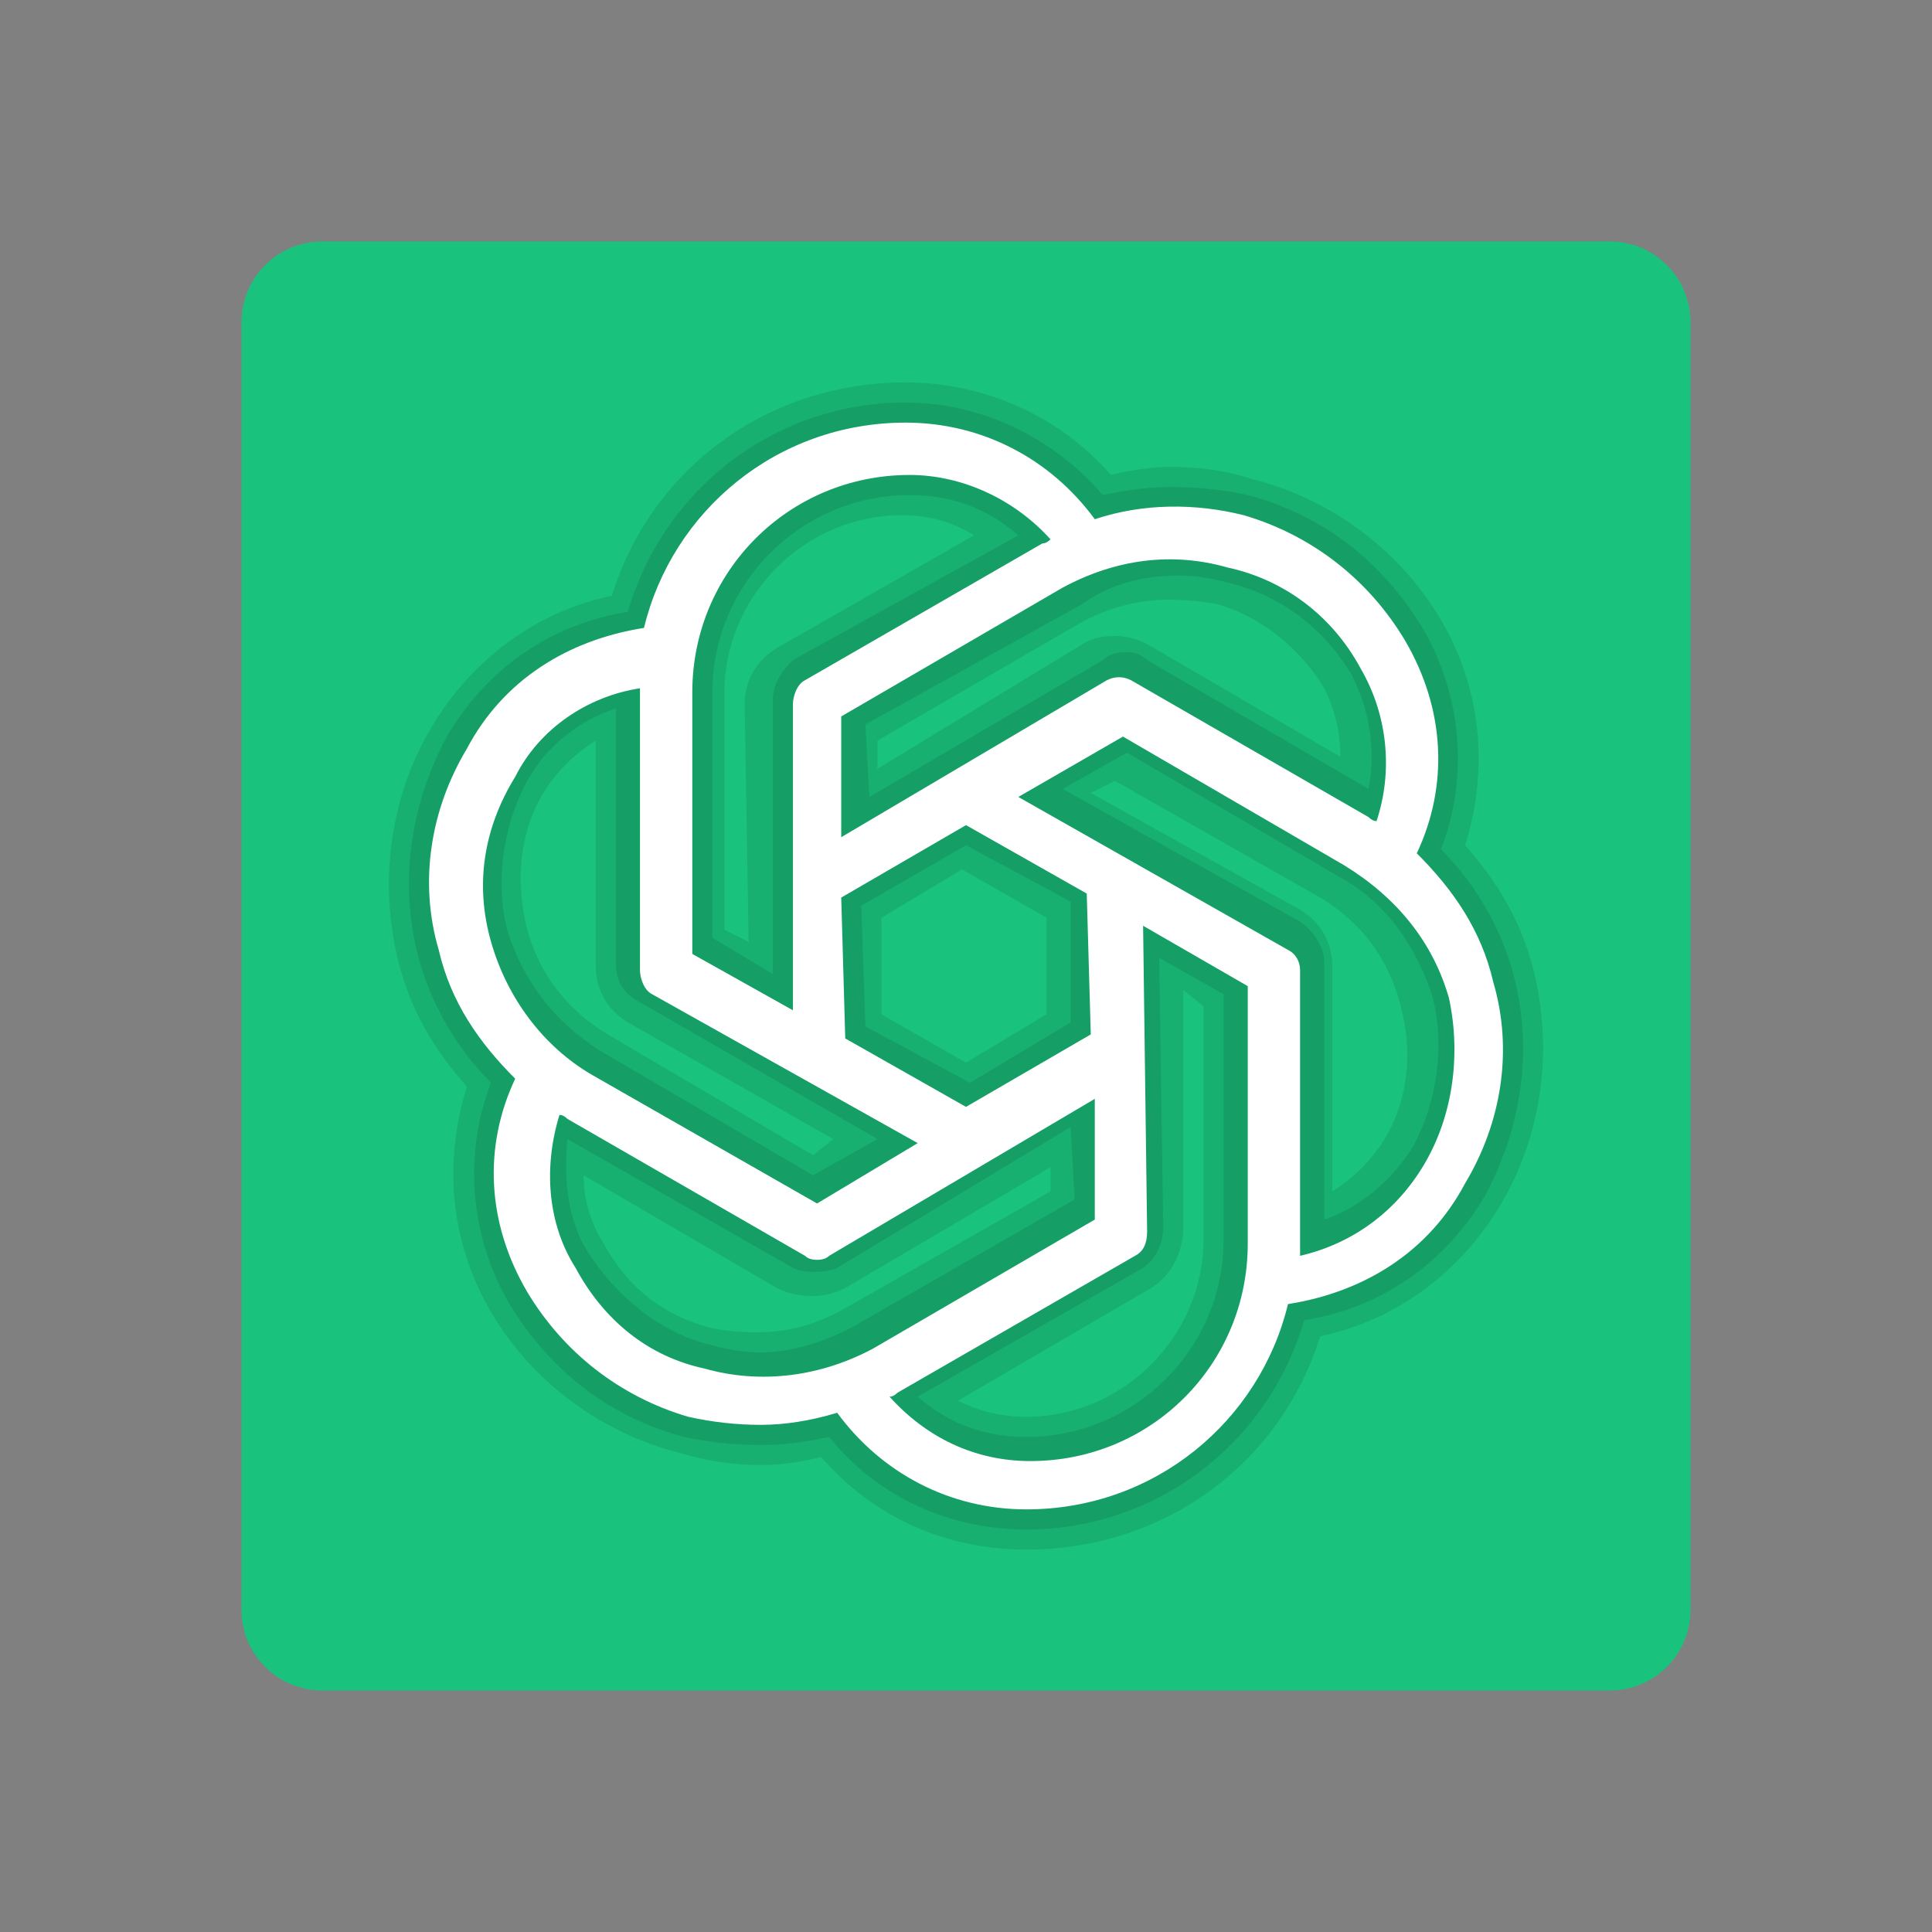 <svg version="1.2" xmlns="http://www.w3.org/2000/svg" viewBox="0 0 48 48" width="48" height="48">
	<rect x="0" y="0" width="48" height="48" fill="#808080" stroke="none"/>
	<title>icons8-chatgpt-svg</title>
	<defs>
		<linearGradient id="g1" x2="1" gradientUnits="userSpaceOnUse" gradientTransform="matrix(0,-180,180,0,22.92,150)">
			<stop offset="0" stop-color="#19c37d"/>
			<stop offset="1" stop-color="#19c37d"/>
		</linearGradient>
	</defs>
	<style>
		.s0 { fill: url(#g1) } 
		.s1 { opacity: .1;fill: #000000 } 
		.s2 { fill: #ffffff } 
	</style>
	<path id="Layer" class="s0" d="m40 6h-32c-1.1 0-2 0.9-2 2v32c0 1.1 0.9 2 2 2h32c1.1 0 2-0.9 2-2v-32c0-1.1-0.9-2-2-2z"/>
	<path id="Layer" fill-rule="evenodd" class="s1" d="m36.9 29.7c-1 1.7-2.6 2.8-4.5 3.1-0.9 3.1-3.7 5.2-6.9 5.2-1.9 0-3.7-0.8-4.9-2.3q-0.9 0.2-1.7 0.2-1 0-1.9-0.2c-1.9-0.5-3.4-1.7-4.4-3.4-0.9-1.6-1.1-3.6-0.4-5.4-0.9-0.9-1.5-2-1.8-3.1-0.5-1.9-0.2-3.8 0.7-5.5 1-1.7 2.6-2.8 4.5-3.1 0.9-3.1 3.7-5.2 6.9-5.2 1.9 0 3.7 0.9 4.9 2.3q0.9-0.2 1.7-0.2 1 0 1.9 0.2c1.9 0.5 3.4 1.7 4.4 3.4 0.9 1.6 1.1 3.6 0.4 5.4 0.9 0.9 1.5 2 1.8 3.1 0.5 1.9 0.2 3.8-0.7 5.5zm-8 0.8c0 0.4-0.2 0.8-0.5 1l-5.6 3.2c0.8 0.7 1.7 1 2.7 1 2.7 0 4.9-2.2 4.9-4.9v-6.1l-1.6-0.9zm-13.6-6.6v-6.3c-0.9 0.3-1.7 0.9-2.2 1.8-0.6 1.1-0.8 2.5-0.5 3.7 0.4 1.3 1.2 2.3 2.3 3l5.3 3.1 1.6-0.9-5.9-3.4c-0.4-0.2-0.6-0.5-0.6-1zm-0.7 7.2c0.7 1.1 1.8 2 3 2.3q0.7 0.2 1.3 0.2c0.8 0 1.7-0.3 2.4-0.7l5.4-3.1-0.1-1.8-5.8 3.5q-0.2 0.1-0.6 0.1-0.3 0-0.5-0.1l-5.6-3.2c-0.1 1 0 2 0.5 2.8zm6.9-5.6l2.6 1.4 2.5-1.5v-3l-2.6-1.4-2.6 1.5zm-2.3-8.1c0-0.4 0.2-0.7 0.5-1l5.6-3.1c-0.8-0.7-1.7-1-2.7-1-2.7 0-4.9 2.2-4.9 4.9v6.1l1.5 0.9zm13.7 6.5v6.4c0.9-0.3 1.7-1 2.2-1.8 0.6-1.1 0.8-2.5 0.5-3.7-0.4-1.3-1.2-2.4-2.3-3l-5.3-3.1-1.6 0.9 5.9 3.3c0.3 0.2 0.6 0.6 0.6 1zm0.7-7.1c-0.7-1.2-1.8-2-3-2.3q-0.7-0.2-1.3-0.2c-0.9 0-1.7 0.2-2.4 0.7l-5.4 3 0.1 1.8 5.8-3.4q0.2-0.2 0.6-0.2 0.3 0 0.5 0.2l5.5 3.2c0.2-1 0-2-0.4-2.8z"/>
	<path id="Layer" fill-rule="evenodd" class="s1" d="m37.3 29.9c-1 1.7-2.6 2.9-4.5 3.3-1 3.2-3.9 5.3-7.3 5.3-2 0-3.8-0.8-5.1-2.3q-0.8 0.2-1.5 0.2-1 0-2-0.3c-2-0.5-3.7-1.8-4.7-3.5-1-1.7-1.2-3.7-0.6-5.6-0.8-0.9-1.4-1.9-1.7-3.1-0.5-2-0.2-4.1 0.8-5.8 1-1.7 2.6-2.9 4.5-3.3 1-3.2 3.9-5.3 7.3-5.3 1.9 0 3.8 0.8 5.1 2.3q0.8-0.2 1.5-0.2 1.1 0 2 0.3c2 0.5 3.7 1.8 4.7 3.5 1 1.7 1.2 3.7 0.6 5.6 0.8 0.9 1.4 1.9 1.7 3.1 0.5 2 0.2 4.1-0.8 5.8zm-7.9 0.6c0 0.6-0.3 1.2-0.8 1.5l-4.8 2.8q0.8 0.4 1.7 0.4c2.4 0 4.4-2 4.4-4.4v-5.8l-0.5-0.4zm-14.9-1.3q0 0.9 0.5 1.7c0.6 1.1 1.5 1.8 2.7 2.1q0.5 0.1 1.1 0.1c0.8 0 1.5-0.2 2.2-0.6l5.1-2.9v-0.6l-5.1 3q-0.4 0.2-0.8 0.2-0.5 0-0.9-0.2zm0.3-5.2v-5.6q-0.8 0.5-1.3 1.3c-0.6 1-0.7 2.2-0.4 3.4 0.3 1.1 1 2 2 2.6l5.1 3 0.5-0.4-5.1-2.9c-0.5-0.3-0.8-0.8-0.8-1.4zm7.1 1.2l2.1 1.2 2-1.2v-2.4l-2.1-1.2-2 1.2zm-3.4-7.7c0-0.6 0.3-1.1 0.8-1.4l4.9-2.8q-0.8-0.5-1.8-0.5c-2.4 0-4.4 2-4.4 4.4v5.9l0.6 0.3zm14.6 6.5v5.6q0.8-0.5 1.3-1.3c0.6-1 0.7-2.2 0.4-3.3-0.3-1.2-1-2.1-2-2.7l-5.1-2.9-0.6 0.3 5.2 2.9c0.5 0.3 0.8 0.8 0.8 1.4zm0.2-5.2q0-0.9-0.4-1.7c-0.6-1-1.6-1.8-2.7-2.1q-0.6-0.1-1.2-0.1c-0.7 0-1.5 0.2-2.2 0.6l-5 2.9v0.7l5.1-3.1q0.3-0.2 0.8-0.2 0.4 0 0.8 0.2z"/>
	<path id="Layer" fill-rule="evenodd" class="s2" d="m36.4 29.4c-0.9 1.7-2.5 2.7-4.4 3-0.7 2.9-3.3 5.1-6.5 5.1-1.9 0-3.6-0.9-4.7-2.4q-1 0.3-1.9 0.3-0.9 0-1.8-0.2c-1.7-0.5-3.1-1.6-4-3.1-1-1.7-1.1-3.6-0.3-5.3-0.9-0.9-1.6-1.9-1.9-3.2-0.5-1.7-0.2-3.5 0.7-5 0.9-1.7 2.5-2.7 4.4-3q0 0 0 0c0.7-2.9 3.3-5.1 6.5-5.1 1.9 0 3.6 0.9 4.7 2.4 1.2-0.4 2.5-0.4 3.7-0.1 1.7 0.5 3.1 1.6 4 3.1 1 1.7 1.1 3.6 0.3 5.3 0.9 0.9 1.6 1.9 1.9 3.2 0.5 1.7 0.2 3.5-0.7 5zm-10-14.8l-5.5 3.2v3l6.6-3.9c0.2-0.1 0.4-0.1 0.6 0l5.9 3.4q0.1 0.1 0.2 0.1c0.4-1.2 0.3-2.6-0.4-3.8-0.7-1.3-1.9-2.2-3.3-2.5-1.4-0.4-2.8-0.2-4.1 0.5zm-2.4 5.9l-3.1 1.8 0.1 3.5 3 1.7 3.1-1.8-0.1-3.5zm-6.8 3.2l2.5 1.4v-7.6c0-0.2 0.1-0.5 0.3-0.6l5.9-3.4q0.1 0 0.2-0.1c-0.9-1-2.2-1.6-3.5-1.6-3 0-5.4 2.4-5.4 5.4zm-2.5 3l5.6 3.2 2.5-1.5-6.6-3.7c-0.2-0.1-0.3-0.4-0.3-0.6v-6.8q0-0.1 0-0.2c-1.3 0.2-2.5 1-3.1 2.2-0.8 1.3-1 2.7-0.6 4.1 0.4 1.4 1.3 2.6 2.5 3.3zm7 6.8l5.5-3.2v-3l-6.6 3.9q-0.1 0.1-0.3 0.1-0.2 0-0.3-0.1l-5.9-3.4q-0.1-0.1-0.2-0.1c-0.4 1.3-0.3 2.7 0.4 3.8 0.7 1.3 1.8 2.2 3.2 2.5 1.4 0.4 2.9 0.2 4.2-0.5zm9.3-9l-2.6-1.5 0.1 7.6c0 0.3-0.1 0.5-0.3 0.6l-5.9 3.4q-0.1 0.1-0.2 0.1c0.9 1 2.1 1.6 3.5 1.6 3 0 5.4-2.4 5.4-5.4zm5 0.3c-0.4-1.4-1.3-2.5-2.6-3.3l-5.5-3.2-2.6 1.5 6.7 3.8c0.2 0.1 0.3 0.3 0.3 0.5v6.8q0 0.2 0 0.3c1.3-0.3 2.4-1.1 3.1-2.3 0.7-1.2 0.9-2.7 0.6-4.1z"/>
</svg>